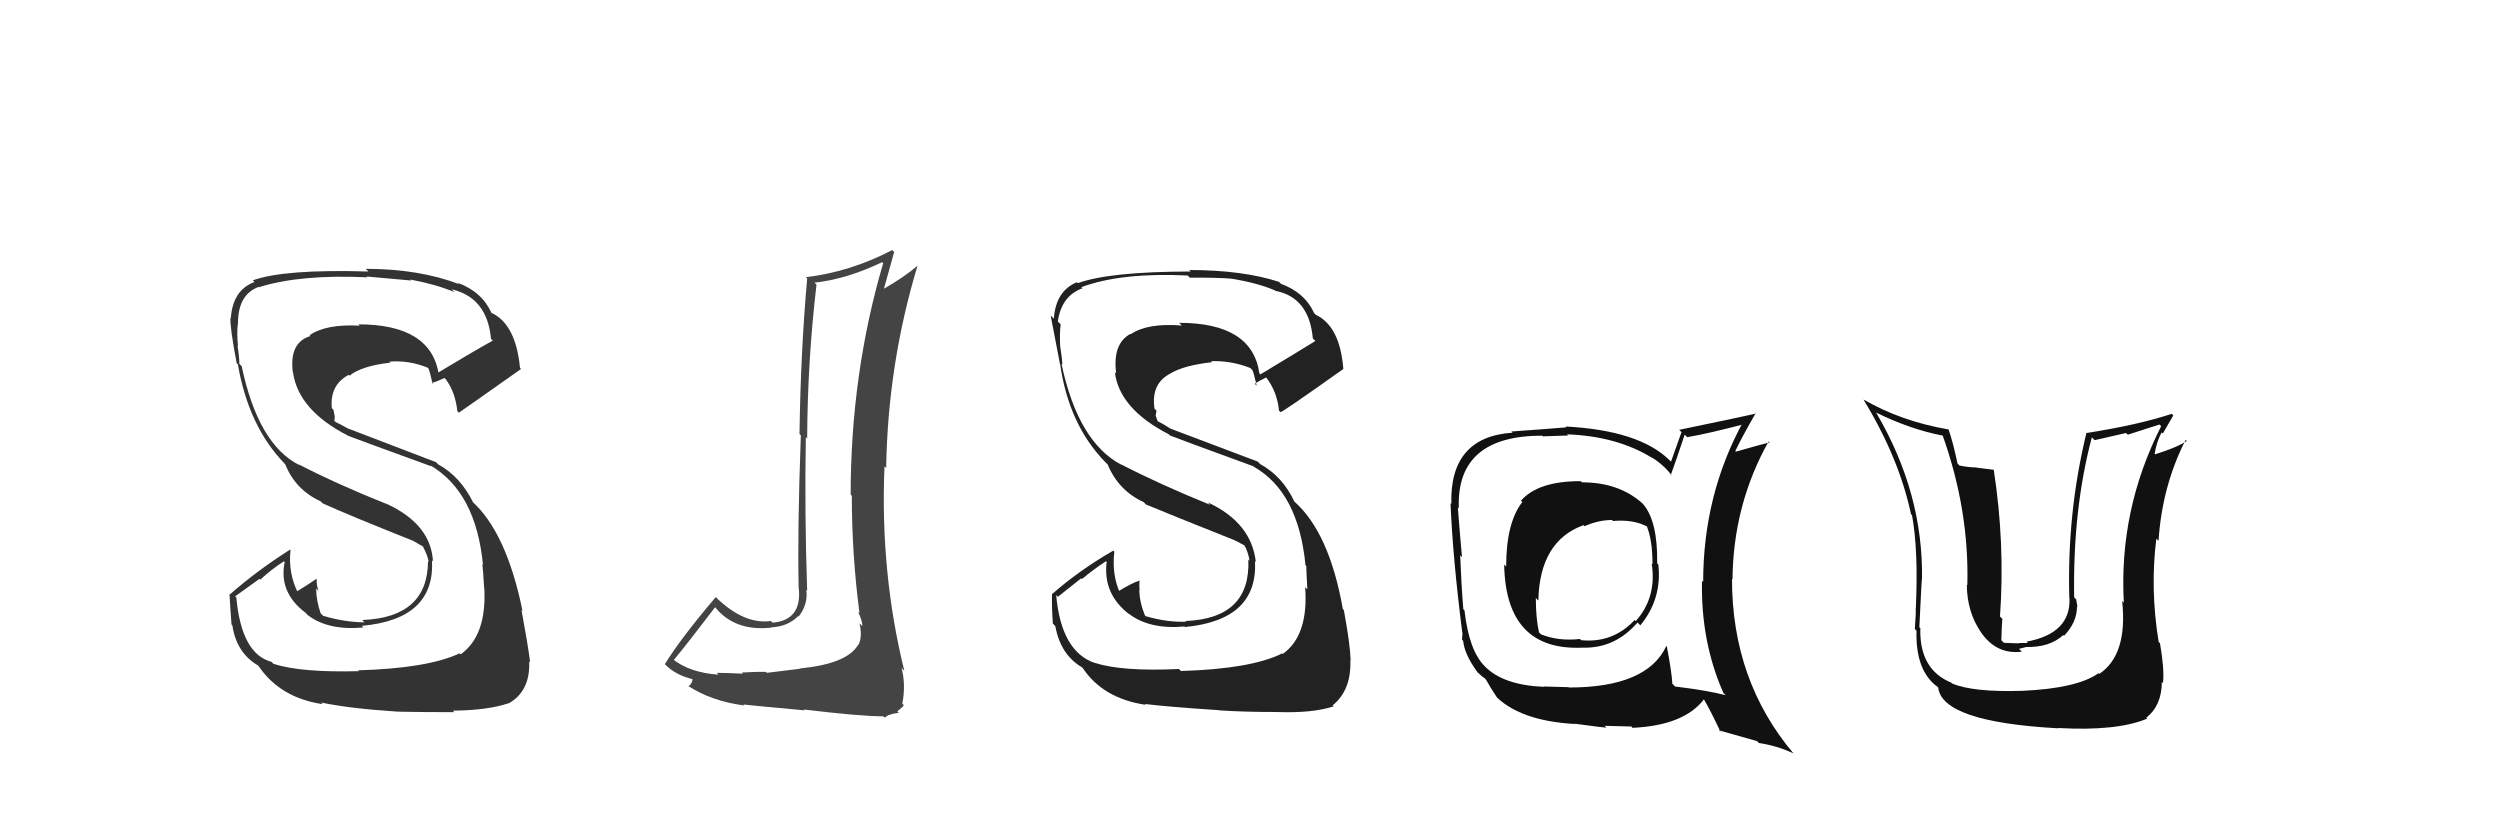 <svg xmlns="http://www.w3.org/2000/svg" width="150" height="50" viewBox="0,0,150,50"><path fill="#222" d="M70.87 40.28L70.80 40.20L70.73 40.14Q67.32 40.30 65.68 39.77L65.74 39.83L65.69 39.78Q63.67 39.09 63.37 35.70L63.47 35.81L64.87 34.70L64.92 34.74Q65.60 34.17 66.36 33.67L66.41 33.72L66.40 33.71Q66.16 35.64 67.76 36.86L67.70 36.80L67.70 36.80Q68.94 37.78 71.07 37.59L71.22 37.73L71.11 37.62Q75.49 37.20 75.30 33.66L75.29 33.66L75.35 33.72Q75.09 31.36 72.46 30.14L72.53 30.21L72.61 30.29Q69.60 29.07 67.24 27.85L67.26 27.87L67.27 27.88Q64.68 26.51 63.69 21.83L63.77 21.91L63.74 21.88Q63.73 21.52 63.61 20.76L63.61 20.76L63.61 20.76Q63.57 20.03 63.64 19.46L63.57 19.39L63.47 19.29Q63.69 17.75 64.94 17.30L64.99 17.34L64.88 17.23Q67.27 16.34 71.26 16.53L71.33 16.60L71.39 16.66Q73.09 16.65 73.89 16.72L73.94 16.78L73.88 16.72Q75.43 16.97 76.49 17.42L76.59 17.52L76.52 17.45Q78.55 17.84 78.77 20.31L78.76 20.30L78.92 20.46Q77.84 21.13 75.63 22.46L75.60 22.44L75.56 22.39Q75.13 19.37 70.75 19.37L70.84 19.46L70.91 19.53Q68.84 19.37 67.85 20.05L68.01 20.21L67.83 20.03Q66.74 20.62 66.97 22.41L67.00 22.44L66.89 22.33Q67.16 24.53 70.13 26.06L70.15 26.08L70.20 26.13Q70.72 26.34 75.21 27.98L75.24 28.01L75.24 28.01Q77.91 29.54 78.33 33.92L78.27 33.85L78.38 33.97Q78.37 34.11 78.44 35.36L78.46 35.38L78.31 35.23Q78.52 38.14 76.96 39.24L76.88 39.17L76.92 39.21Q75.04 40.14 70.85 40.26ZM73.07 42.55L73.12 42.60L73.13 42.62Q74.61 42.72 76.59 42.72L76.66 42.79L76.58 42.72Q78.76 42.80 80.02 42.38L79.92 42.28L79.96 42.32Q81.09 41.40 81.02 39.61L81.09 39.69L81.04 39.64Q81.01 38.65 80.63 36.60L80.66 36.63L80.57 36.54Q79.76 31.96 77.67 30.10L77.54 29.96L77.66 30.09Q76.95 28.58 75.62 27.85L75.45 27.69L70.26 25.73L70.25 25.73Q69.82 25.45 69.37 25.22L69.48 25.34L69.34 24.93L69.39 24.64L69.27 24.52Q69.05 23.04 70.19 22.43L70.38 22.62L70.19 22.43Q71.01 21.92 72.73 21.73L72.80 21.80L72.67 21.67Q73.88 21.63 75.02 22.08L75.14 22.20L75.14 22.20Q75.21 22.31 75.40 23.14L75.41 23.15L75.29 23.03Q75.48 22.88 75.97 22.65L75.94 22.62L75.96 22.63Q76.63 23.50 76.74 24.64L76.84 24.73L76.83 24.73Q76.95 24.73 80.60 22.14L80.62 22.15L80.60 22.14Q80.40 19.57 78.95 18.89L78.92 18.86L78.85 18.79Q78.30 17.56 76.86 17.03L76.93 17.10L76.74 16.91Q74.54 16.20 71.34 16.20L71.26 16.11L71.44 16.29Q66.54 16.30 64.67 16.99L64.59 16.91L64.62 16.93Q63.35 17.45 63.23 19.12L63.10 18.99L63.04 18.93Q63.18 19.64 63.60 21.85L63.47 21.73L63.61 21.86Q64.13 25.47 66.30 27.71L66.30 27.71L66.46 27.87Q67.12 29.45 68.63 30.13L68.69 30.20L68.76 30.27Q70.17 30.86 74.09 32.42L74.14 32.47L74.00 32.37L74.66 32.72L74.69 32.79L74.73 32.83Q74.93 33.30 74.97 33.64L74.93 33.60L74.90 33.57Q75.05 37.11 71.13 37.26L71.13 37.26L71.17 37.30Q70.04 37.35 68.74 36.97L68.70 36.92L68.69 36.92Q68.36 36.09 68.36 35.37L68.31 35.32L68.38 35.39Q68.34 35.08 68.38 34.81L68.37 34.80L68.39 34.83Q67.90 34.98 67.10 35.48L67.26 35.64L67.20 35.58Q66.70 34.47 66.86 33.10L66.74 32.99L66.79 33.04Q64.72 34.24 63.12 35.65L63.16 35.68L63.12 35.65Q63.10 36.38 63.17 37.41L63.17 37.41L63.32 37.57Q63.63 39.28 64.92 40.04L64.78 39.90L64.97 40.09Q66.19 41.91 68.74 42.29L68.61 42.17L68.69 42.24Q70.20 42.42 73.13 42.61Z"/><path fill="#111" d="M121.31 41.42L121.20 41.32L121.34 41.45Q118.38 41.54 117.13 41.01L117.17 41.05L117.08 40.96Q115.15 40.17 115.22 37.70L115.28 37.75L115.16 37.63Q115.32 34.25 115.32 34.82L115.47 34.97L115.32 34.82Q115.42 29.60 112.57 24.76L112.63 24.83L112.54 24.74Q114.60 25.76 116.58 26.14L116.48 26.05L116.56 26.13Q118.16 30.62 118.04 35.11L118.14 35.21L118.01 35.08Q118.02 36.72 118.86 37.94L118.74 37.82L118.86 37.94Q119.79 39.29 121.31 39.10L121.14 38.93L121.54 38.83L121.53 38.82Q122.98 38.86 123.80 38.10L123.81 38.12L123.84 38.15Q124.62 37.34 124.62 36.39L124.62 36.39L124.65 36.42Q124.61 36.16 124.57 35.97L124.62 36.01L124.45 35.84Q124.36 30.58 125.51 26.24L125.55 26.28L125.68 26.41Q126.57 26.20 127.56 25.98L127.67 26.08L129.57 25.47L129.67 25.57Q127.12 30.60 127.43 36.16L127.43 36.16L127.33 36.06Q127.67 39.29 125.96 40.43L125.96 40.44L125.91 40.39Q124.65 41.30 121.34 41.45ZM123.49 43.68L123.61 43.80L123.49 43.68Q127.01 43.88 128.83 43.12L128.93 43.22L128.78 43.06Q129.71 42.32 129.71 40.91L129.75 40.96L129.78 40.98Q129.87 40.16 129.60 38.60L129.50 38.49L129.52 38.52Q129.00 35.33 129.38 32.32L129.53 32.47L129.51 32.46Q129.73 29.14 131.14 26.39L131.24 26.49L131.20 26.46Q130.64 26.84 129.30 27.26L129.27 27.22L129.28 27.23Q129.39 26.51 129.70 25.94L129.77 26.01L130.40 24.92L130.30 24.83Q128.36 25.48 125.20 25.98L125.20 25.97L125.19 25.96Q124.01 30.80 124.16 35.90L124.28 36.01L124.17 35.90Q124.25 38.01 121.59 38.50L121.67 38.58L121.21 38.58L121.08 38.60L120.24 38.57L120.08 38.41Q120.10 37.62 120.14 37.13L120.06 37.05L120.00 36.99Q120.31 32.58 119.62 28.16L119.65 28.19L118.61 28.06L118.60 28.05Q118.09 28.04 117.56 27.93L117.52 27.88L117.45 27.81Q117.18 26.52 116.91 25.76L116.94 25.79L116.93 25.77Q114.07 25.28 111.83 23.98L111.91 24.07L111.80 23.96Q113.94 27.46 114.66 30.85L114.57 30.76L114.72 30.91Q115.11 33.01 114.95 36.51L114.95 36.51L114.94 36.50Q114.97 36.64 114.89 37.75L114.90 37.75L114.99 37.84Q114.92 40.28 116.29 41.24L116.12 41.06L116.29 41.24Q116.51 43.32 123.51 43.70Z"/><path fill="#333" d="M21.55 40.29L21.52 40.25L21.53 40.27Q18.04 40.36 16.41 39.83L16.47 39.89L16.29 39.71Q14.49 39.24 14.18 35.85L14.11 35.78L15.57 34.73L15.62 34.78Q16.27 34.17 17.03 33.68L17.10 33.74L17.08 33.72Q16.71 35.53 18.31 36.75L18.33 36.76L18.46 36.90Q19.67 37.84 21.80 37.65L21.87 37.72L21.71 37.55Q26.11 37.16 25.92 33.62L26.03 33.73L25.98 33.68Q25.85 31.46 23.22 30.24L23.19 30.20L23.25 30.26Q20.28 29.08 17.92 27.86L18.05 28.00L17.95 27.90Q15.49 26.66 14.50 21.97L14.35 21.82L14.36 21.83Q14.37 21.49 14.25 20.73L14.15 20.63L14.28 20.76Q14.20 19.99 14.27 19.42L14.29 19.44L14.28 19.42Q14.27 17.67 15.53 17.21L15.65 17.34L15.54 17.23Q18.04 16.45 22.04 16.64L21.99 16.59L21.98 16.59Q23.86 16.75 24.66 16.83L24.70 16.86L24.61 16.77Q26.20 17.07 27.27 17.53L27.14 17.40L27.10 17.36Q29.23 17.85 29.46 20.33L29.60 20.47L29.56 20.44Q28.44 21.06 26.23 22.39L26.35 22.51L26.33 22.49Q25.88 19.46 21.50 19.46L21.57 19.52L21.58 19.54Q19.57 19.43 18.58 20.11L18.56 20.10L18.63 20.16Q17.34 20.55 17.57 22.34L17.68 22.45L17.58 22.35Q17.91 24.62 20.88 26.14L20.89 26.16L20.89 26.15Q21.38 26.34 25.88 27.98L25.85 27.95L25.82 27.92Q28.56 29.53 28.98 33.90L28.92 33.84L28.93 33.85Q28.98 34.05 29.05 35.30L29.06 35.31L29.06 35.32Q29.20 38.15 27.64 39.26L27.46 39.08L27.58 39.20Q25.66 40.10 21.48 40.22ZM23.83 42.65L23.81 42.62L23.88 42.70Q25.28 42.73 27.26 42.73L27.29 42.76L27.17 42.64Q29.25 42.62 30.50 42.20L30.54 42.24L30.51 42.21Q31.83 41.47 31.75 39.68L31.74 39.67L31.81 39.74Q31.67 38.65 31.29 36.60L31.32 36.62L31.35 36.65Q30.39 31.93 28.30 30.06L28.27 30.03L28.39 30.15Q27.62 28.59 26.29 27.86L26.16 27.73L20.91 25.72L20.95 25.75Q20.58 25.54 20.12 25.31L20.06 25.24L20.09 25.02L20.01 24.59L19.91 24.49Q19.78 23.10 20.92 22.49L20.94 22.51L20.97 22.54Q21.71 21.95 23.42 21.76L23.49 21.83L23.36 21.70Q24.52 21.60 25.66 22.06L25.77 22.16L25.69 22.08Q25.77 22.20 25.96 23.04L25.89 22.97L25.90 22.98Q26.18 22.91 26.67 22.68L26.59 22.60L26.75 22.76Q27.32 23.53 27.44 24.67L27.44 24.67L27.53 24.76Q27.61 24.72 31.26 22.14L31.21 22.08L31.20 22.07Q30.95 19.47 29.51 18.78L29.52 18.80L29.48 18.76Q28.92 17.51 27.47 16.97L27.45 16.96L27.55 17.05Q25.14 16.13 21.94 16.13L22.12 16.30L22.11 16.29Q17.04 16.14 15.17 16.82L15.30 16.95L15.27 16.92Q13.97 17.40 13.85 19.08L13.79 19.01L13.83 19.06Q13.78 19.58 14.20 21.79L14.22 21.81L14.27 21.85Q14.91 25.58 17.08 27.82L17.04 27.79L17.12 27.87Q17.73 29.39 19.24 30.08L19.35 30.19L19.36 30.20Q20.87 30.89 24.79 32.45L24.79 32.45L24.70 32.40L25.41 32.81L25.38 32.82L25.40 32.84Q25.68 33.38 25.72 33.72L25.72 33.72L25.68 33.68Q25.66 37.05 21.74 37.20L21.76 37.23L21.87 37.34Q20.68 37.33 19.39 36.95L19.27 36.83L19.24 36.80Q18.97 36.03 18.97 35.31L19.05 35.39L19.11 35.45Q18.97 35.04 19.01 34.78L18.97 34.74L18.97 34.74Q18.59 35.01 17.79 35.50L17.90 35.61L17.89 35.60Q17.28 34.38 17.43 33.01L17.44 33.02L17.40 32.98Q15.40 34.25 13.80 35.66L13.73 35.60L13.77 35.63Q13.81 36.44 13.89 37.46L13.85 37.43L13.94 37.51Q14.18 39.16 15.47 39.92L15.63 40.08L15.52 39.97Q16.81 41.87 19.36 42.25L19.23 42.11L19.26 42.15Q20.95 42.51 23.88 42.70Z"/><path fill="#444" d="M47.96 40.03L48.04 40.12L46.01 40.37L45.95 40.31Q45.48 40.30 44.51 40.35L44.61 40.45L44.58 40.42Q43.50 40.37 43.00 40.37L42.98 40.34L43.11 40.48Q41.36 40.36 40.33 39.52L40.39 39.58L40.42 39.61Q41.28 38.57 42.91 36.43L42.79 36.31L42.89 36.41Q44.06 37.89 46.27 37.66L46.37 37.76L46.25 37.64Q47.25 37.61 47.90 36.96L47.93 37.00L47.92 36.99Q48.49 36.27 48.38 35.39L48.44 35.45L48.43 35.44Q48.27 30.79 48.35 26.22L48.34 26.22L48.43 26.31Q48.45 21.68 48.99 17.08L48.88 16.97L48.87 16.96Q50.80 16.75 52.93 15.73L53.08 15.88L52.99 15.79Q51.04 22.44 51.04 29.67L51.09 29.73L51.11 29.75Q51.11 33.29 51.57 36.79L51.55 36.77L51.48 36.71Q51.74 37.22 51.74 37.57L51.73 37.56L51.57 37.40Q51.75 38.15 51.52 38.68L51.47 38.63L51.50 38.67Q50.84 39.83 48.03 40.10ZM52.95 42.93L53.08 43.06L53.28 42.92L53.60 42.82L53.93 42.77L53.84 42.68Q54.16 42.43 54.23 42.31L54.25 42.33L54.14 42.22Q54.36 41.06 54.09 40.07L54.18 40.17L54.26 40.25Q52.80 34.33 53.07 27.97L53.07 27.98L53.17 28.08Q53.27 21.82 55.06 15.92L55.12 15.98L55.07 15.93Q54.25 16.63 52.99 17.35L53.05 17.41L53.02 17.38Q53.23 16.64 53.65 15.12L53.53 15.00L53.54 15.00Q51.01 16.32 48.35 16.63L48.40 16.68L48.43 16.71Q48.04 21.08 47.97 26.03L47.96 26.03L48.05 26.12Q47.84 31.89 47.92 35.31L47.99 35.38L47.93 35.32Q48.11 37.21 46.36 37.36L46.22 37.23L46.25 37.26Q44.65 37.48 42.97 35.85L42.97 35.85L42.95 35.82Q40.85 38.29 39.89 39.85L39.89 39.85L39.92 39.88Q40.57 40.53 41.60 40.76L41.57 40.73L41.55 40.70Q41.57 40.96 41.31 41.19L41.22 41.10L41.26 41.14Q42.68 42.07 44.66 42.33L44.65 42.32L44.60 42.27Q44.99 42.32 48.28 42.62L48.38 42.72L48.23 42.57Q51.63 42.98 53.00 42.98Z"/><path fill="#111" d="M94.86 28.88L94.85 28.88L94.85 28.87Q92.29 28.86 91.26 30.04L91.27 30.06L91.34 30.12Q90.37 31.36 90.37 33.99L90.30 33.92L90.25 33.87Q90.34 39.06 94.94 38.86L94.97 38.89L94.94 38.86Q96.90 38.92 98.25 37.35L98.28 37.38L98.42 37.52Q99.73 35.93 99.50 33.87L99.51 33.88L99.43 33.80Q99.47 31.28 98.59 30.25L98.69 30.35L98.53 30.19Q97.13 28.94 94.92 28.94ZM99.98 38.76L99.90 38.68L99.98 38.76Q98.82 41.25 94.14 41.25L94.11 41.23L92.62 41.19L92.64 41.21Q90.18 41.11 89.08 39.97L89.25 40.14L89.08 39.97Q88.14 39.03 87.87 36.63L87.84 36.59L87.80 36.56Q87.68 35.11 87.61 33.32L87.71 33.42L87.72 33.43Q87.62 32.38 87.47 30.44L87.47 30.44L87.53 30.50Q87.36 26.14 92.53 26.14L92.57 26.18L94.09 26.13L94.02 26.06Q97.02 26.17 99.12 27.47L98.95 27.30L99.08 27.43Q99.85 27.90 100.34 28.58L100.26 28.50L100.25 28.49Q100.54 27.71 101.08 26.08L101.12 26.12L101.23 26.23Q102.44 26.03 104.76 25.42L104.64 25.31L104.61 25.27Q102.19 29.67 102.19 34.92L102.09 34.82L102.12 34.84Q102.04 38.50 103.41 41.59L103.43 41.60L103.54 41.71Q102.41 41.42 100.50 41.19L100.39 41.07L100.34 41.03Q100.31 40.35 100.01 38.79ZM103.33 44.02L103.14 43.82L105.43 44.47L105.53 44.58Q106.61 44.74 107.60 45.20L107.59 45.19L107.62 45.22Q103.92 40.84 103.92 34.75L103.92 34.74L103.95 34.77Q103.99 30.28 106.12 26.48L106.21 26.57L106.18 26.54Q105.48 26.72 104.15 27.10L104.14 27.09L104.12 27.06Q104.47 26.31 105.34 24.79L105.27 24.71L105.37 24.81Q104.75 24.96 100.75 25.79L100.89 25.93L100.26 27.70L100.17 27.61Q98.35 25.82 93.93 25.59L93.98 25.64L93.98 25.64Q92.93 25.73 90.68 25.89L90.70 25.91L90.76 25.96Q86.97 26.21 87.08 30.24L87.12 30.28L87.03 30.19Q87.17 33.52 87.74 37.98L87.75 37.99L87.72 38.38L87.79 38.45Q87.86 39.25 88.66 40.35L88.70 40.39L88.68 40.36Q88.91 40.59 89.10 40.71L89.07 40.68L89.16 40.78Q89.44 41.28 89.82 41.85L89.71 41.74L89.64 41.67Q91.11 43.25 94.50 43.44L94.60 43.55L94.47 43.42Q96.23 43.66 96.39 43.66L96.27 43.55L97.88 43.59L97.95 43.67Q101.02 43.53 102.23 41.97L102.21 41.94L102.24 41.97Q102.63 42.63 103.24 43.93ZM96.64 31.12L96.62 31.10L96.78 31.26Q98.00 31.15 98.84 31.60L98.95 31.72L98.81 31.58Q99.15 32.41 99.15 33.85L99.21 33.91L99.10 33.81Q99.42 35.84 98.14 37.27L98.15 37.27L98.08 37.20Q96.77 38.60 94.87 38.41L94.86 38.40L94.80 38.34Q93.49 38.48 92.46 38.06L92.48 38.08L92.34 37.94Q92.15 37.10 92.15 35.88L92.26 36.00L92.30 36.03Q92.38 32.46 95.01 31.51L94.94 31.44L95.07 31.57Q95.92 31.20 96.72 31.20Z"/></svg>
